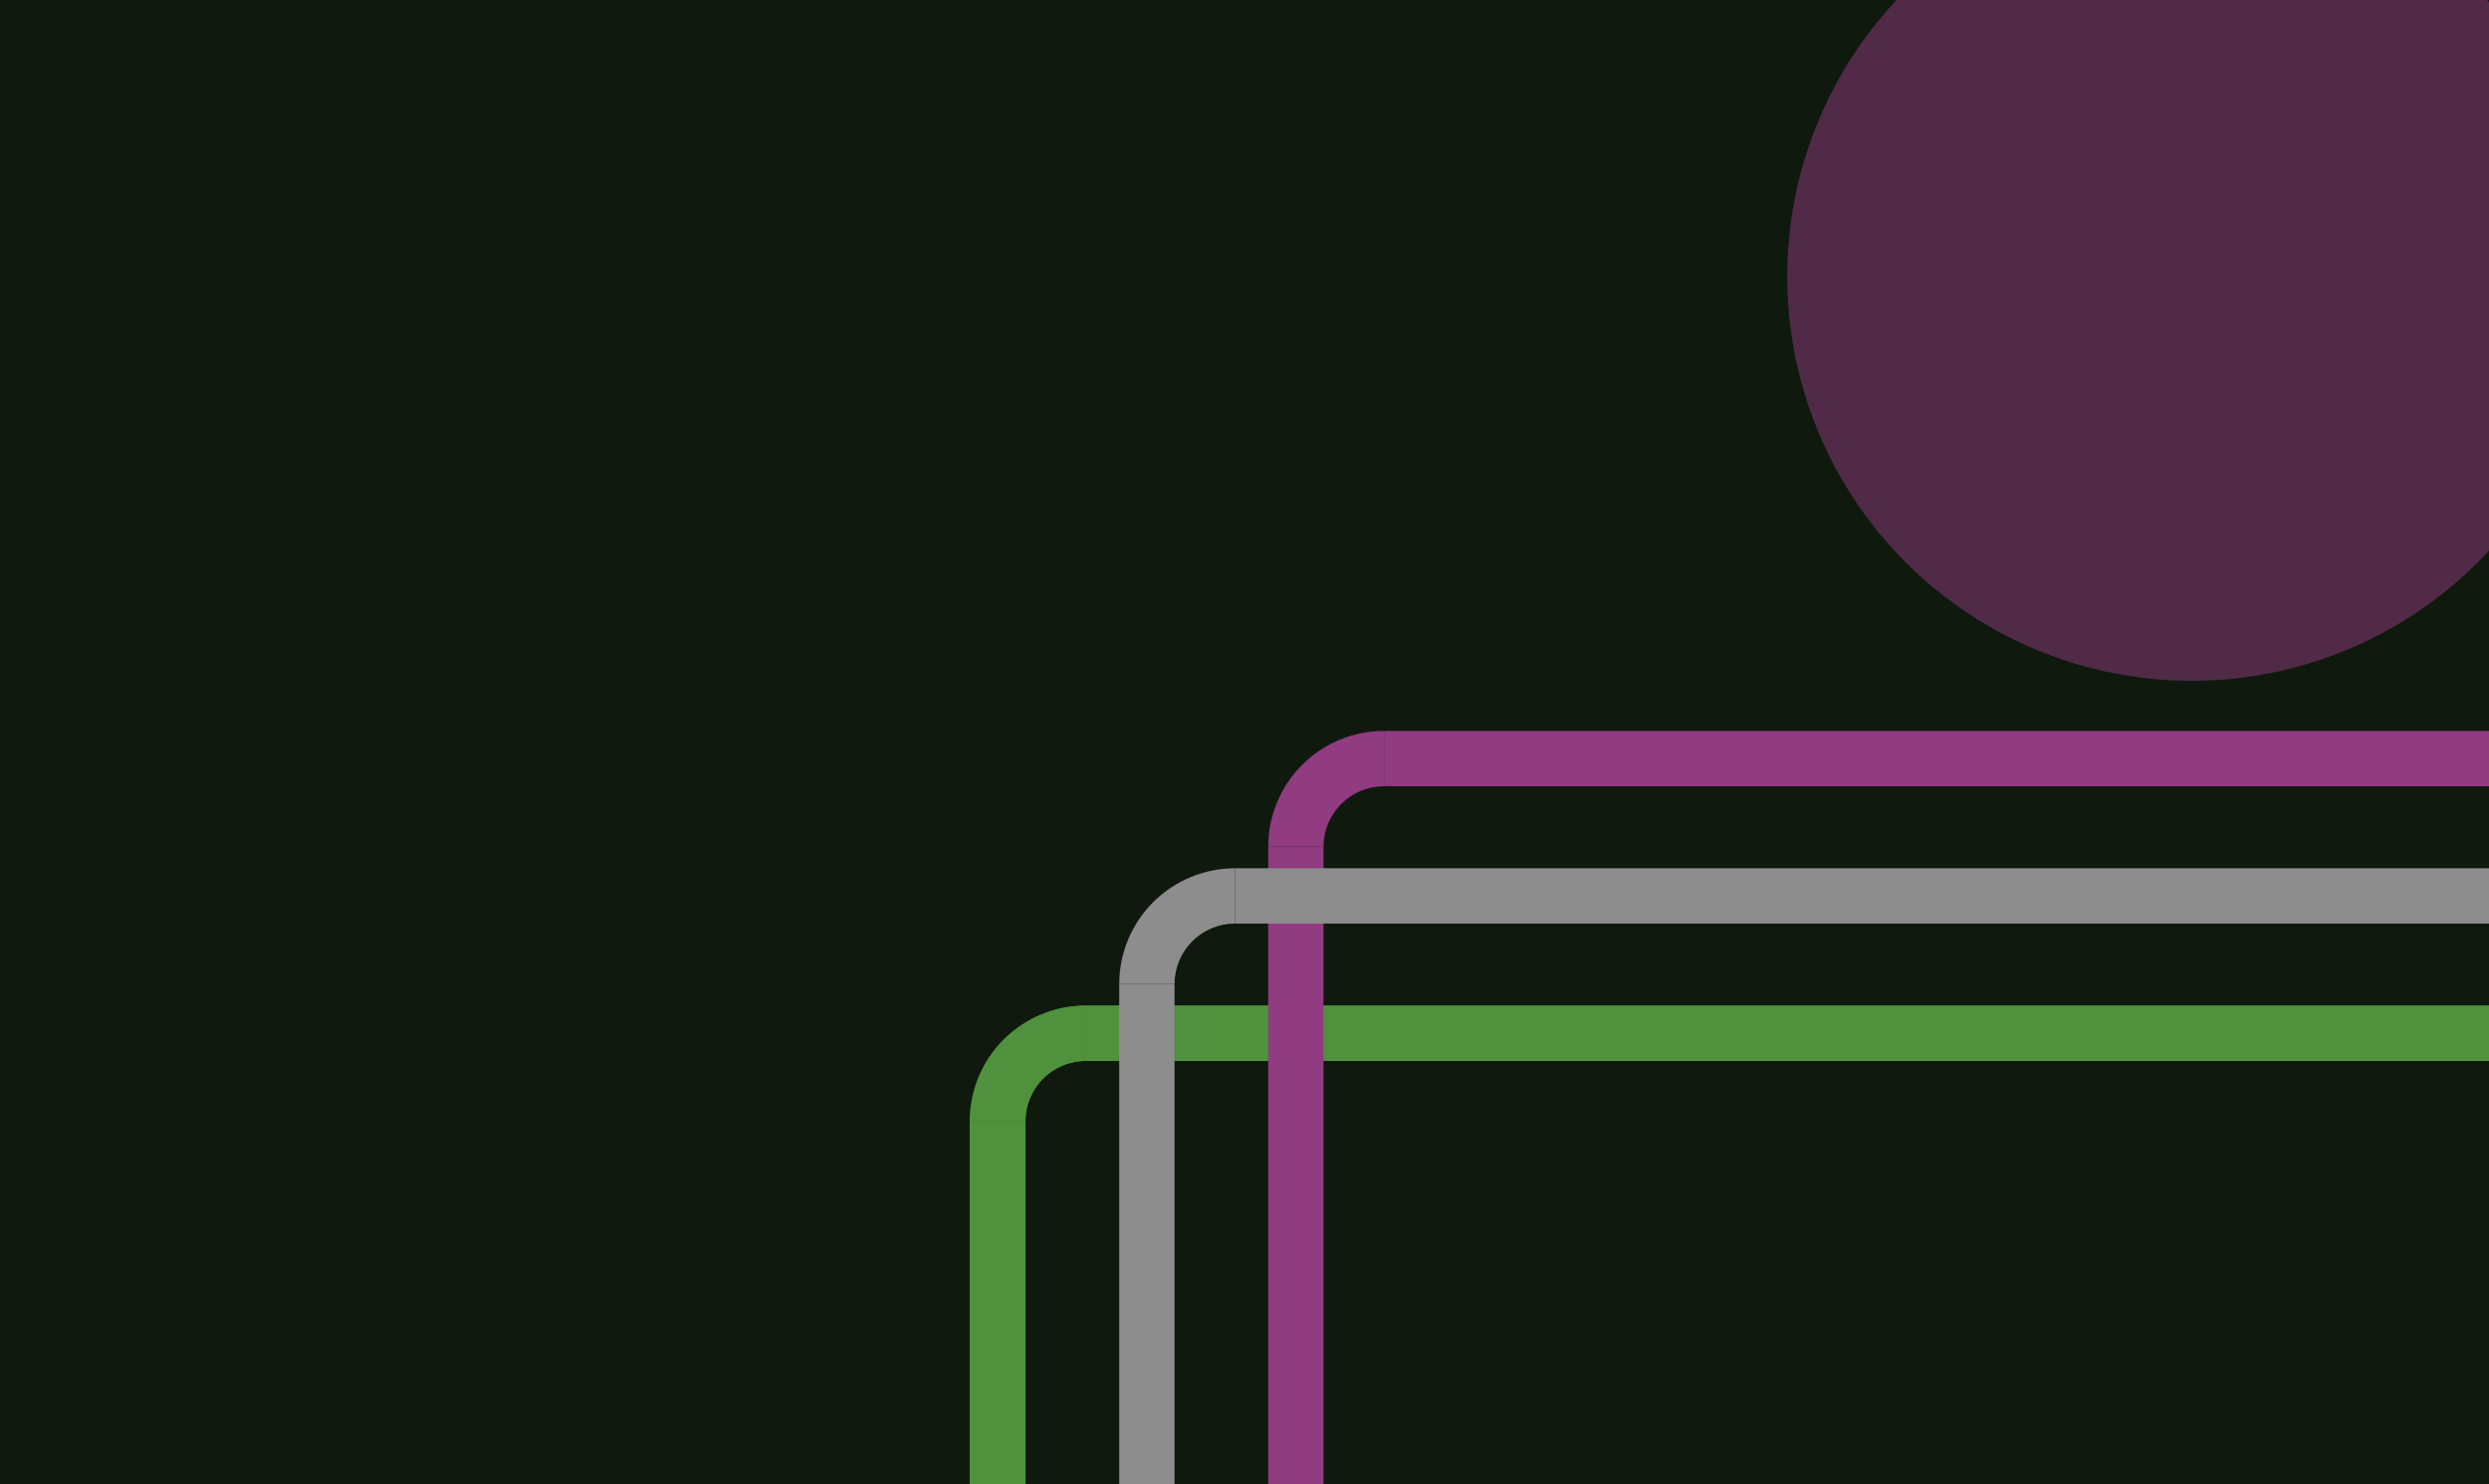 <svg width="1440" height="859" viewBox="0 0 1440 859" fill="none" xmlns="http://www.w3.org/2000/svg">
<g clip-path="url(#clip0_429_9181)">
<rect width="1440" height="859" fill="#10190E"/>
<g opacity="0.5" filter="url(#filter0_f_429_9181)">
<circle cx="1268" cy="160" r="234" fill="#913B81"/>
</g>
<g filter="url(#filter1_dd_429_9181)">
<path d="M628 556.966C619.201 556.966 610.489 558.699 602.36 562.066C594.231 565.433 586.845 570.368 580.624 576.59C574.402 582.811 569.467 590.197 566.1 598.326C562.733 606.455 561 615.167 561 623.966H592.999C592.999 619.369 593.905 614.818 595.663 610.572C597.422 606.325 600.001 602.467 603.251 599.217C606.501 595.966 610.359 593.388 614.606 591.629C618.852 589.87 623.404 588.965 628 588.965V556.966Z" fill="#4F913C"/>
<rect x="628" y="556.966" width="812.164" height="32" fill="#4F913C"/>
<rect x="561" y="623.966" width="32" height="235.034" fill="#4F913C"/>
</g>
<g filter="url(#filter2_dd_429_9181)">
<path d="M628.336 556.966C619.537 556.966 610.825 558.699 602.696 562.066C594.567 565.433 587.181 570.368 580.96 576.59C574.738 582.811 569.803 590.197 566.436 598.326C563.069 606.455 561.336 615.167 561.336 623.966H593.335C593.335 619.369 594.24 614.818 595.999 610.572C597.758 606.325 600.337 602.467 603.587 599.217C606.837 595.966 610.695 593.388 614.942 591.629C619.188 589.87 623.74 588.965 628.336 588.965V556.966Z" fill="#4F913C"/>
<rect x="628.336" y="556.966" width="812.164" height="32" fill="#4F913C"/>
<rect x="561.336" y="623.966" width="32" height="235.034" fill="#4F913C"/>
</g>
<g filter="url(#filter3_dd_429_9181)">
<path d="M800.719 398C791.92 398 783.208 399.733 775.079 403.1C766.95 406.467 759.564 411.402 753.343 417.624C747.121 423.845 742.186 431.231 738.819 439.36C735.452 447.489 733.719 456.201 733.719 465H765.718C765.718 460.404 766.623 455.852 768.382 451.606C770.141 447.359 772.719 443.501 775.969 440.251C779.22 437.001 783.078 434.422 787.325 432.663C791.571 430.905 796.122 429.999 800.719 429.999V398Z" fill="#913B81"/>
<rect x="800.719" y="398" width="639.779" height="32" fill="#913B81"/>
<rect x="733.719" y="465" width="32" height="394" fill="#913B81"/>
</g>
<g filter="url(#filter4_dd_429_9181)">
<path d="M714.527 477.482C705.729 477.482 697.016 479.215 688.888 482.582C680.759 485.95 673.373 490.885 667.151 497.106C660.93 503.328 655.994 510.714 652.627 518.843C649.26 526.971 647.527 535.684 647.527 544.482H679.527C679.527 539.886 680.432 535.335 682.191 531.088C683.95 526.842 686.528 522.983 689.778 519.733C693.028 516.483 696.887 513.905 701.133 512.146C705.38 510.387 709.931 509.482 714.527 509.482V477.482Z" fill="#8D8D8D"/>
<rect x="714.527" y="477.482" width="725.971" height="32" fill="#8D8D8D"/>
<rect x="647.527" y="544.482" width="32" height="314.517" fill="#8D8D8D"/>
</g>
</g>
<defs>
<filter id="filter0_f_429_9181" x="734" y="-374" width="1068" height="1068" filterUnits="userSpaceOnUse" color-interpolation-filters="sRGB">
<feFlood flood-opacity="0" result="BackgroundImageFix"/>
<feBlend mode="normal" in="SourceGraphic" in2="BackgroundImageFix" result="shape"/>
<feGaussianBlur stdDeviation="150" result="effect1_foregroundBlur_429_9181"/>
</filter>
<filter id="filter1_dd_429_9181" x="523" y="541.966" width="955.164" height="380.034" filterUnits="userSpaceOnUse" color-interpolation-filters="sRGB">
<feFlood flood-opacity="0" result="BackgroundImageFix"/>
<feColorMatrix in="SourceAlpha" type="matrix" values="0 0 0 0 0 0 0 0 0 0 0 0 0 0 0 0 0 0 127 0" result="hardAlpha"/>
<feOffset/>
<feGaussianBlur stdDeviation="7.5"/>
<feComposite in2="hardAlpha" operator="out"/>
<feColorMatrix type="matrix" values="0 0 0 0 0 0 0 0 0 0 0 0 0 0 0 0 0 0 0.07 0"/>
<feBlend mode="normal" in2="BackgroundImageFix" result="effect1_dropShadow_429_9181"/>
<feColorMatrix in="SourceAlpha" type="matrix" values="0 0 0 0 0 0 0 0 0 0 0 0 0 0 0 0 0 0 127 0" result="hardAlpha"/>
<feMorphology radius="12" operator="erode" in="SourceAlpha" result="effect2_dropShadow_429_9181"/>
<feOffset dy="25"/>
<feGaussianBlur stdDeviation="25"/>
<feColorMatrix type="matrix" values="0 0 0 0 0 0 0 0 0 0 0 0 0 0 0 0 0 0 0.25 0"/>
<feBlend mode="normal" in2="effect1_dropShadow_429_9181" result="effect2_dropShadow_429_9181"/>
<feBlend mode="normal" in="SourceGraphic" in2="effect2_dropShadow_429_9181" result="shape"/>
</filter>
<filter id="filter2_dd_429_9181" x="523.336" y="541.966" width="955.164" height="380.034" filterUnits="userSpaceOnUse" color-interpolation-filters="sRGB">
<feFlood flood-opacity="0" result="BackgroundImageFix"/>
<feColorMatrix in="SourceAlpha" type="matrix" values="0 0 0 0 0 0 0 0 0 0 0 0 0 0 0 0 0 0 127 0" result="hardAlpha"/>
<feOffset/>
<feGaussianBlur stdDeviation="7.5"/>
<feComposite in2="hardAlpha" operator="out"/>
<feColorMatrix type="matrix" values="0 0 0 0 0 0 0 0 0 0 0 0 0 0 0 0 0 0 0.07 0"/>
<feBlend mode="normal" in2="BackgroundImageFix" result="effect1_dropShadow_429_9181"/>
<feColorMatrix in="SourceAlpha" type="matrix" values="0 0 0 0 0 0 0 0 0 0 0 0 0 0 0 0 0 0 127 0" result="hardAlpha"/>
<feMorphology radius="12" operator="erode" in="SourceAlpha" result="effect2_dropShadow_429_9181"/>
<feOffset dy="25"/>
<feGaussianBlur stdDeviation="25"/>
<feColorMatrix type="matrix" values="0 0 0 0 0 0 0 0 0 0 0 0 0 0 0 0 0 0 0.25 0"/>
<feBlend mode="normal" in2="effect1_dropShadow_429_9181" result="effect2_dropShadow_429_9181"/>
<feBlend mode="normal" in="SourceGraphic" in2="effect2_dropShadow_429_9181" result="shape"/>
</filter>
<filter id="filter3_dd_429_9181" x="695.719" y="383" width="782.777" height="539" filterUnits="userSpaceOnUse" color-interpolation-filters="sRGB">
<feFlood flood-opacity="0" result="BackgroundImageFix"/>
<feColorMatrix in="SourceAlpha" type="matrix" values="0 0 0 0 0 0 0 0 0 0 0 0 0 0 0 0 0 0 127 0" result="hardAlpha"/>
<feOffset/>
<feGaussianBlur stdDeviation="7.5"/>
<feComposite in2="hardAlpha" operator="out"/>
<feColorMatrix type="matrix" values="0 0 0 0 0 0 0 0 0 0 0 0 0 0 0 0 0 0 0.07 0"/>
<feBlend mode="normal" in2="BackgroundImageFix" result="effect1_dropShadow_429_9181"/>
<feColorMatrix in="SourceAlpha" type="matrix" values="0 0 0 0 0 0 0 0 0 0 0 0 0 0 0 0 0 0 127 0" result="hardAlpha"/>
<feMorphology radius="12" operator="erode" in="SourceAlpha" result="effect2_dropShadow_429_9181"/>
<feOffset dy="25"/>
<feGaussianBlur stdDeviation="25"/>
<feColorMatrix type="matrix" values="0 0 0 0 0 0 0 0 0 0 0 0 0 0 0 0 0 0 0.25 0"/>
<feBlend mode="normal" in2="effect1_dropShadow_429_9181" result="effect2_dropShadow_429_9181"/>
<feBlend mode="normal" in="SourceGraphic" in2="effect2_dropShadow_429_9181" result="shape"/>
</filter>
<filter id="filter4_dd_429_9181" x="609.527" y="462.482" width="868.973" height="459.518" filterUnits="userSpaceOnUse" color-interpolation-filters="sRGB">
<feFlood flood-opacity="0" result="BackgroundImageFix"/>
<feColorMatrix in="SourceAlpha" type="matrix" values="0 0 0 0 0 0 0 0 0 0 0 0 0 0 0 0 0 0 127 0" result="hardAlpha"/>
<feOffset/>
<feGaussianBlur stdDeviation="7.5"/>
<feComposite in2="hardAlpha" operator="out"/>
<feColorMatrix type="matrix" values="0 0 0 0 0 0 0 0 0 0 0 0 0 0 0 0 0 0 0.07 0"/>
<feBlend mode="normal" in2="BackgroundImageFix" result="effect1_dropShadow_429_9181"/>
<feColorMatrix in="SourceAlpha" type="matrix" values="0 0 0 0 0 0 0 0 0 0 0 0 0 0 0 0 0 0 127 0" result="hardAlpha"/>
<feMorphology radius="12" operator="erode" in="SourceAlpha" result="effect2_dropShadow_429_9181"/>
<feOffset dy="25"/>
<feGaussianBlur stdDeviation="25"/>
<feColorMatrix type="matrix" values="0 0 0 0 0 0 0 0 0 0 0 0 0 0 0 0 0 0 0.25 0"/>
<feBlend mode="normal" in2="effect1_dropShadow_429_9181" result="effect2_dropShadow_429_9181"/>
<feBlend mode="normal" in="SourceGraphic" in2="effect2_dropShadow_429_9181" result="shape"/>
</filter>
<clipPath id="clip0_429_9181">
<rect width="1440" height="859" fill="white"/>
</clipPath>
</defs>
</svg>
